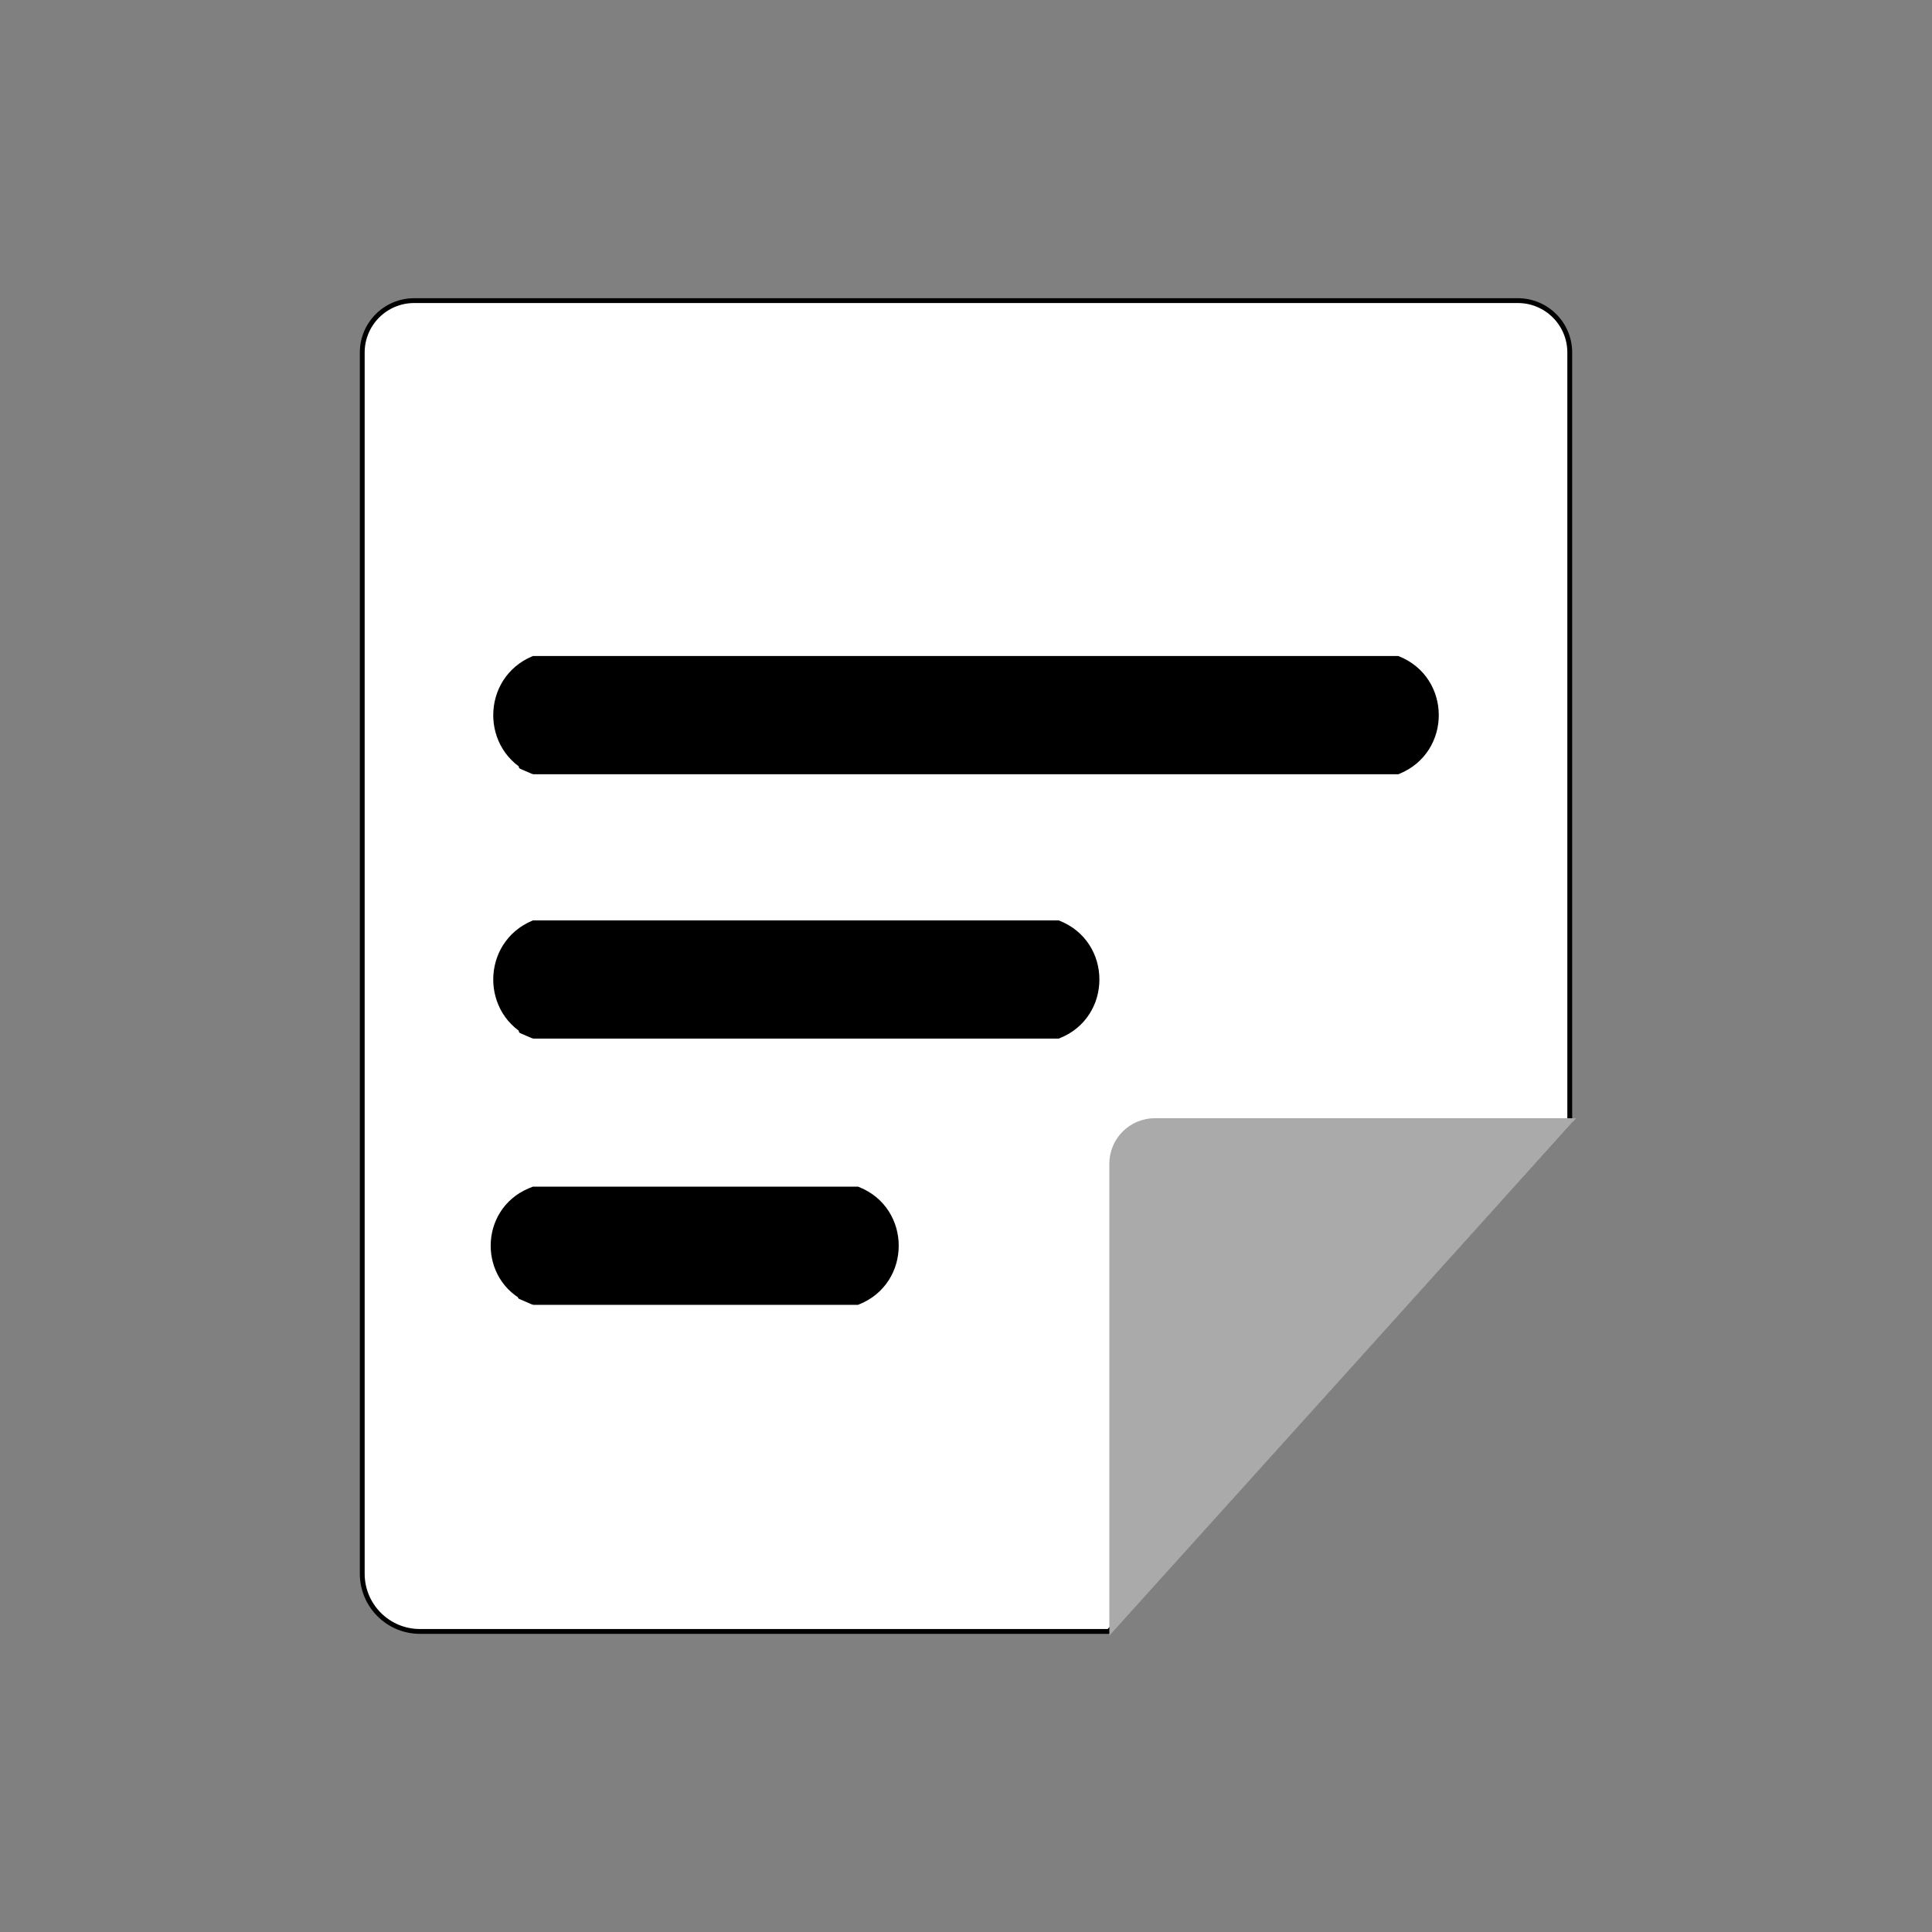 <?xml version="1.0" encoding="UTF-8" standalone="no"?>
<!DOCTYPE svg PUBLIC "-//W3C//DTD SVG 1.1//EN" "http://www.w3.org/Graphics/SVG/1.1/DTD/svg11.dtd">
<svg version="1.1" xmlns="http://www.w3.org/2000/svg" xmlns:xlink="http://www.w3.org/1999/xlink" preserveAspectRatio="xMidYMid meet" viewBox="0 0 400 400" width="400" height="400"><rect x="0" y="0" width="400" height="400" fill="#808080" stroke="none"/><defs><path d="M229.56 337.77L325 232.22C325 147.3 325 94.22 325 72.98C325 67.05 320.19 62.24 314.25 62.24C266.4 62.24 133.6 62.24 85.75 62.24C79.81 62.24 75 67.05 75 72.98C75 125.94 75 273.1 75 325.82C75 332.42 80.35 337.77 86.94 337.77C105.96 337.77 153.5 337.77 229.56 337.77Z" id="g2drgpqC2"></path><path d="M229.68 338.64L326.33 231.52C279.81 231.52 250.73 231.52 239.1 231.52C233.89 231.52 229.68 235.73 229.68 240.93C229.68 253.96 229.68 286.53 229.68 338.64Z" id="a2AJvwmgXt"></path><path d="M110.31 159.75C110.39 159.78 110.47 159.8 110.55 159.8C134.4 159.8 194.02 159.8 289.41 159.8C289.48 159.77 289.53 159.75 289.54 159.75C300.06 155.44 299.98 140.51 289.41 136.32C289.41 136.32 289.41 136.32 289.41 136.32L110.43 136.32C110.43 136.32 110.43 136.32 110.43 136.32C100.08 140.66 100 155.29 110.29 159.74C110.32 159.75 104.83 157.38 110.31 159.75Z" id="bJtV718dF"></path><path d="M110.31 214.48C110.39 214.52 110.47 214.53 110.55 214.53C125.02 214.53 161.21 214.53 219.11 214.53C219.11 214.53 219.11 214.53 219.11 214.53C229.79 210.35 229.79 195.24 219.11 191.06C219.11 191.06 219.11 191.06 219.11 191.06L110.43 191.06C110.43 191.06 110.43 191.06 110.43 191.06C100.08 195.39 100 210.02 110.29 214.47C110.32 214.49 104.83 212.11 110.31 214.48Z" id="c1qLVBJGQJ"></path><path d="M110.31 269.6C110.39 269.64 110.47 269.65 110.55 269.65C119.48 269.65 141.82 269.65 177.56 269.65C177.56 269.65 177.56 269.65 177.56 269.65C188.24 265.47 188.24 250.36 177.56 246.18C177.56 246.18 177.56 246.18 177.56 246.18L110.43 246.18C110.03 246.34 109.79 246.44 109.69 246.48C99.62 250.7 99.54 264.94 109.56 269.28C109.73 269.35 104.83 267.23 110.31 269.6Z" id="b3ttJPR3if"></path></defs><g><g><g><use xlink:href="#g2drgpqC2" opacity="1" fill="#ffffff" fill-opacity="1"></use><g><use xlink:href="#g2drgpqC2" opacity="1" fill-opacity="0" stroke="#000000" stroke-width="1" stroke-opacity="1"></use></g></g><g><use xlink:href="#a2AJvwmgXt" opacity="1" fill="#aaaaaa" fill-opacity="1"></use></g><g><use xlink:href="#bJtV718dF" opacity="1" fill="#000000" fill-opacity="1"></use><g><use xlink:href="#bJtV718dF" opacity="1" fill-opacity="0" stroke="#000000" stroke-width="1" stroke-opacity="1"></use></g></g><g><use xlink:href="#c1qLVBJGQJ" opacity="1" fill="#000000" fill-opacity="1"></use><g><use xlink:href="#c1qLVBJGQJ" opacity="1" fill-opacity="0" stroke="#000000" stroke-width="1" stroke-opacity="1"></use></g></g><g><use xlink:href="#b3ttJPR3if" opacity="1" fill="#000000" fill-opacity="1"></use><g><use xlink:href="#b3ttJPR3if" opacity="1" fill-opacity="0" stroke="#000000" stroke-width="1" stroke-opacity="1"></use></g></g></g></g></svg>